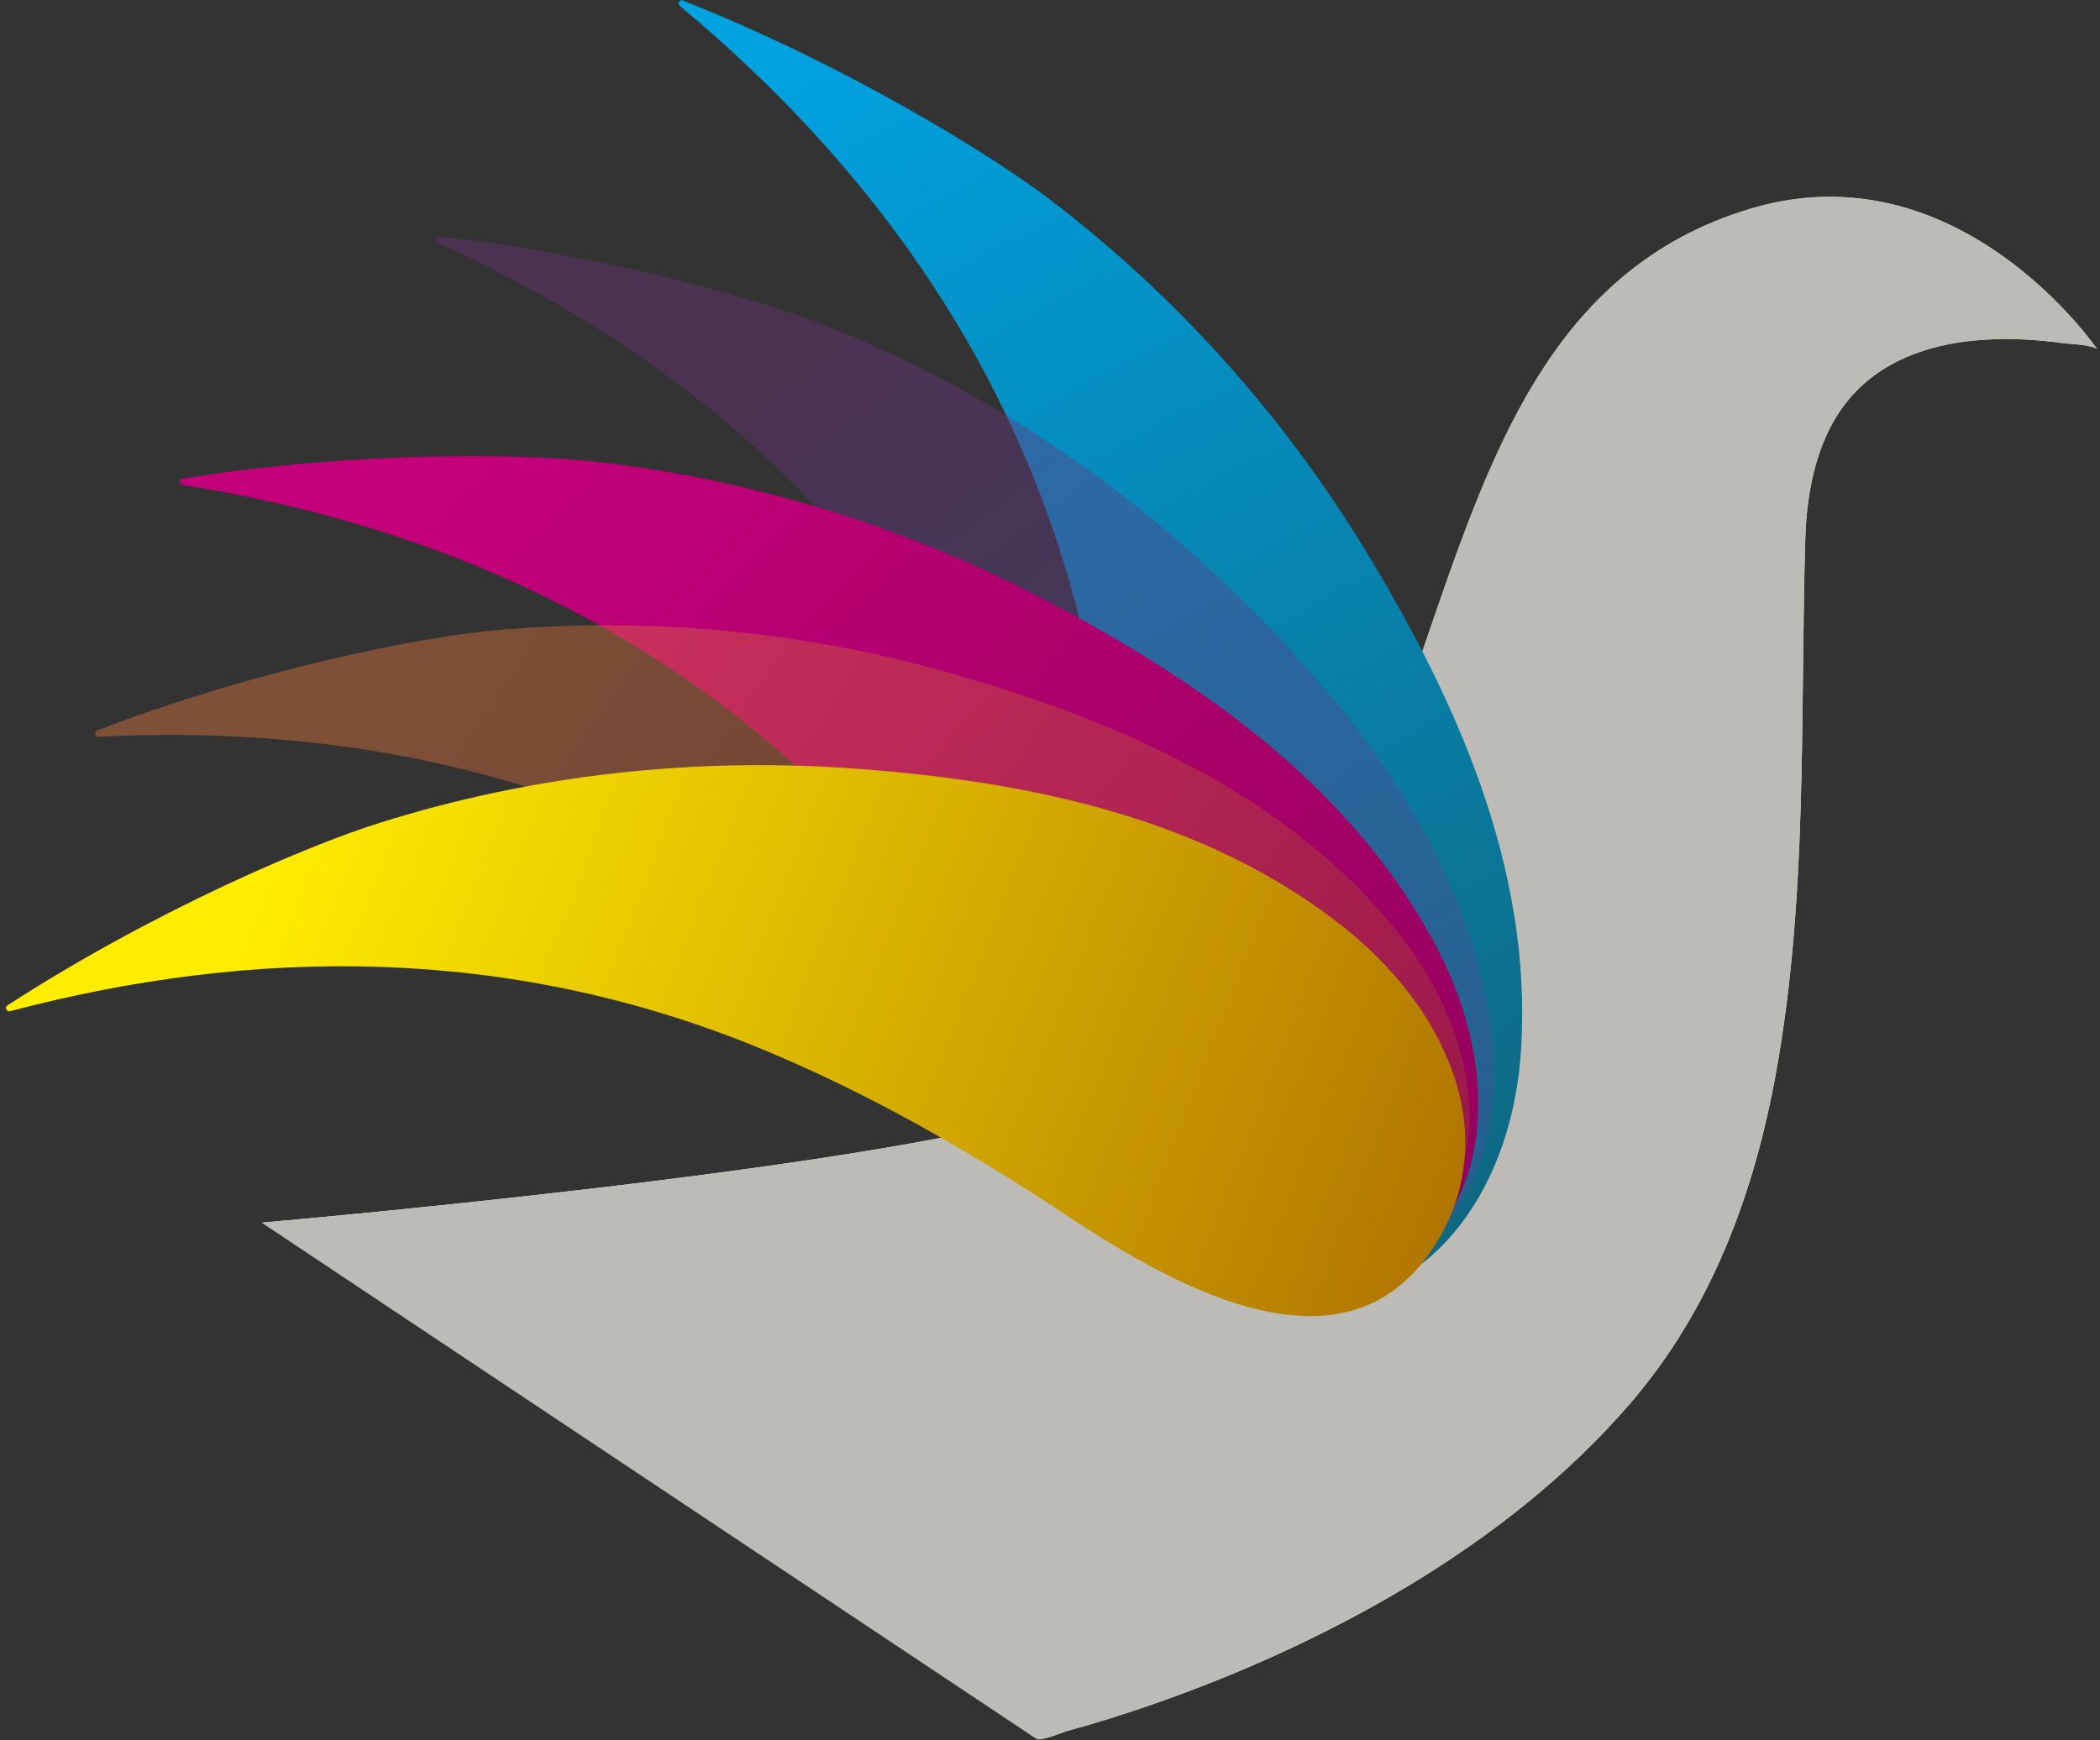 <svg width="257" height="213" viewBox="0 0 257 213" fill="none" xmlns="http://www.w3.org/2000/svg">
<rect x="0" y="0" width="257" height="213" fill="#333333" stroke="none"/>
<path d="M126.871 212.858C127.321 213.195 130.134 212.032 130.622 211.882C134.11 210.945 137.522 209.857 140.898 208.695C151.774 204.907 162.313 200.144 172.214 194.218C182.302 188.142 191.754 180.791 199.479 171.828C209.381 160.352 214.631 146.25 217.331 131.436C221.269 109.721 220.294 87.894 220.932 65.991C221.119 59.653 222.507 52.977 226.782 48.289C230.983 43.714 237.021 41.913 243.059 41.576C246.247 41.388 249.435 41.576 252.623 42.026C253.223 42.101 256.298 42.213 256.711 42.813C256.711 42.813 239.759 17.873 214.181 25.561C164.788 40.451 184.928 118.309 129.271 135.936C106.056 143.287 32.06 149.663 32.06 149.663C32.06 149.663 126.834 212.858 126.871 212.858Z" fill="url(#paint0_linear_35_48)"/>
<path d="M126.871 212.858C127.321 213.195 130.134 212.032 130.622 211.882C134.11 210.945 137.522 209.857 140.898 208.695C151.774 204.907 162.313 200.144 172.214 194.218C182.302 188.142 191.754 180.791 199.479 171.828C209.381 160.352 214.631 146.25 217.331 131.436C221.269 109.721 220.294 87.894 220.932 65.991C221.119 59.653 222.507 52.977 226.782 48.289C230.983 43.714 237.021 41.913 243.059 41.576C246.247 41.388 249.435 41.576 252.623 42.026C253.223 42.101 256.298 42.213 256.711 42.813C256.711 42.813 239.759 17.873 214.181 25.561C164.788 40.451 184.928 118.309 129.271 135.936C106.056 143.287 32.06 149.663 32.06 149.663C32.06 149.663 126.834 212.858 126.871 212.858Z" fill="#BCBBB5"/>
<path d="M163.213 159.191C168.164 158.516 173.002 156.19 176.79 152.177C182.828 145.802 185.678 136.838 186.166 128.212C187.479 106.122 178.14 85.682 167.564 68.13C157.25 50.991 143.861 36.102 128.26 24.25C121.471 19.112 103.919 8.124 83.555 0.06C83.142 -0.09 82.879 0.473 83.217 0.735C106.957 20.538 124.959 45.628 132.497 77.394C135.798 91.233 137.298 105.635 137.786 120.074C138.348 137.551 141.086 162.228 163.213 159.191Z" fill="url(#paint1_linear_35_48)"/>
<path style="mix-blend-mode:multiply" opacity="0.43" d="M168.426 156.525C172.852 154.649 176.752 151.237 179.265 146.549C183.24 139.085 183.578 130.009 181.815 121.833C177.39 101.018 163.513 84.367 149.187 70.752C135.198 57.476 118.958 47.05 101.406 39.999C93.793 36.961 74.666 31.261 53.663 28.935C53.251 28.898 53.176 29.498 53.513 29.685C80.666 42.024 103.807 60.739 118.958 88.342C125.559 100.343 130.622 113.357 134.747 126.671C139.773 142.761 148.587 165.038 168.426 156.525Z" fill="url(#paint2_linear_35_48)"/>
<path d="M172.102 154.651C176.002 151.538 178.965 147.037 180.203 141.674C182.115 133.123 179.94 123.935 175.965 116.246C165.801 96.632 147.349 83.805 129.272 74.166C111.645 64.716 92.555 58.752 73.053 56.54C64.615 55.564 43.912 55.114 22.273 58.602C21.86 58.64 21.935 59.277 22.348 59.352C52.876 64.228 81.154 76.604 103.882 100.007C113.783 110.246 122.446 121.834 130.21 134.023C139.661 148.725 154.625 168.565 172.102 154.651Z" fill="url(#paint3_linear_35_48)"/>
<path style="mix-blend-mode:multiply" opacity="0.43" d="M174.688 151.128C177.801 147.378 179.751 142.502 179.826 137.101C179.939 128.513 176.038 120.187 170.675 113.624C156.986 96.897 136.697 88.346 117.457 82.72C98.667 77.245 79.165 75.407 60.038 77.207C51.787 77.995 31.872 81.745 11.845 89.434C11.47 89.584 11.658 90.184 12.07 90.184C42.298 88.683 71.889 94.797 98.367 112.611C109.919 120.412 120.532 129.788 130.433 139.877C142.435 152.066 160.774 168.005 174.688 151.128Z" fill="url(#paint4_linear_35_48)"/>
<path d="M176.752 150.45C179.039 146.025 179.939 140.737 178.889 135.299C177.202 126.71 171.501 119.209 164.788 113.771C147.573 99.932 125.483 95.657 105.043 94.119C85.091 92.619 65.214 94.832 46.499 100.72C38.398 103.232 19.271 111.183 0.857 123.11C0.519 123.335 0.819 123.897 1.232 123.785C31.123 115.909 62.026 115.796 92.254 128.023C105.456 133.386 118.057 140.512 130.096 148.5C144.648 158.176 166.363 170.253 176.752 150.45Z" fill="url(#paint5_linear_35_48)"/>
<defs>
<linearGradient id="paint0_linear_35_48" x1="327.08" y1="99.731" x2="124.827" y2="321.245" gradientUnits="userSpaceOnUse">
<stop stop-color="#D8D8D0"/>
<stop offset="1" stop-color="white"/>
</linearGradient>
<linearGradient id="paint1_linear_35_48" x1="83.581" y1="216.45" x2="-0.776" y2="59.657" gradientUnits="userSpaceOnUse">
<stop stop-color="#0F637A"/>
<stop offset="1" stop-color="#00A2E0"/>
</linearGradient>
<linearGradient id="paint2_linear_35_48" x1="159.429" y1="-1.691" x2="233.608" y2="95.685" gradientUnits="userSpaceOnUse">
<stop stop-color="#6A327A"/>
<stop offset="0.003" stop-color="#6A327B"/>
<stop offset="1" stop-color="#46519C"/>
</linearGradient>
<linearGradient id="paint3_linear_35_48" x1="93.47" y1="21.286" x2="217.834" y2="146.376" gradientUnits="userSpaceOnUse">
<stop offset="0.003" stop-color="#C4007A"/>
<stop offset="1" stop-color="#8B0058"/>
</linearGradient>
<linearGradient id="paint4_linear_35_48" x1="72.484" y1="39.353" x2="216.814" y2="133.994" gradientUnits="userSpaceOnUse">
<stop stop-color="#E2773D"/>
<stop offset="0.003" stop-color="#E2773D"/>
<stop offset="0.999" stop-color="#97312C"/>
<stop offset="1" stop-color="#97312C"/>
</linearGradient>
<linearGradient id="paint5_linear_35_48" x1="50.931" y1="60.223" x2="215.228" y2="124.414" gradientUnits="userSpaceOnUse">
<stop stop-color="#FFED00"/>
<stop offset="0.999" stop-color="#A36100"/>
</linearGradient>
</defs>
</svg>
